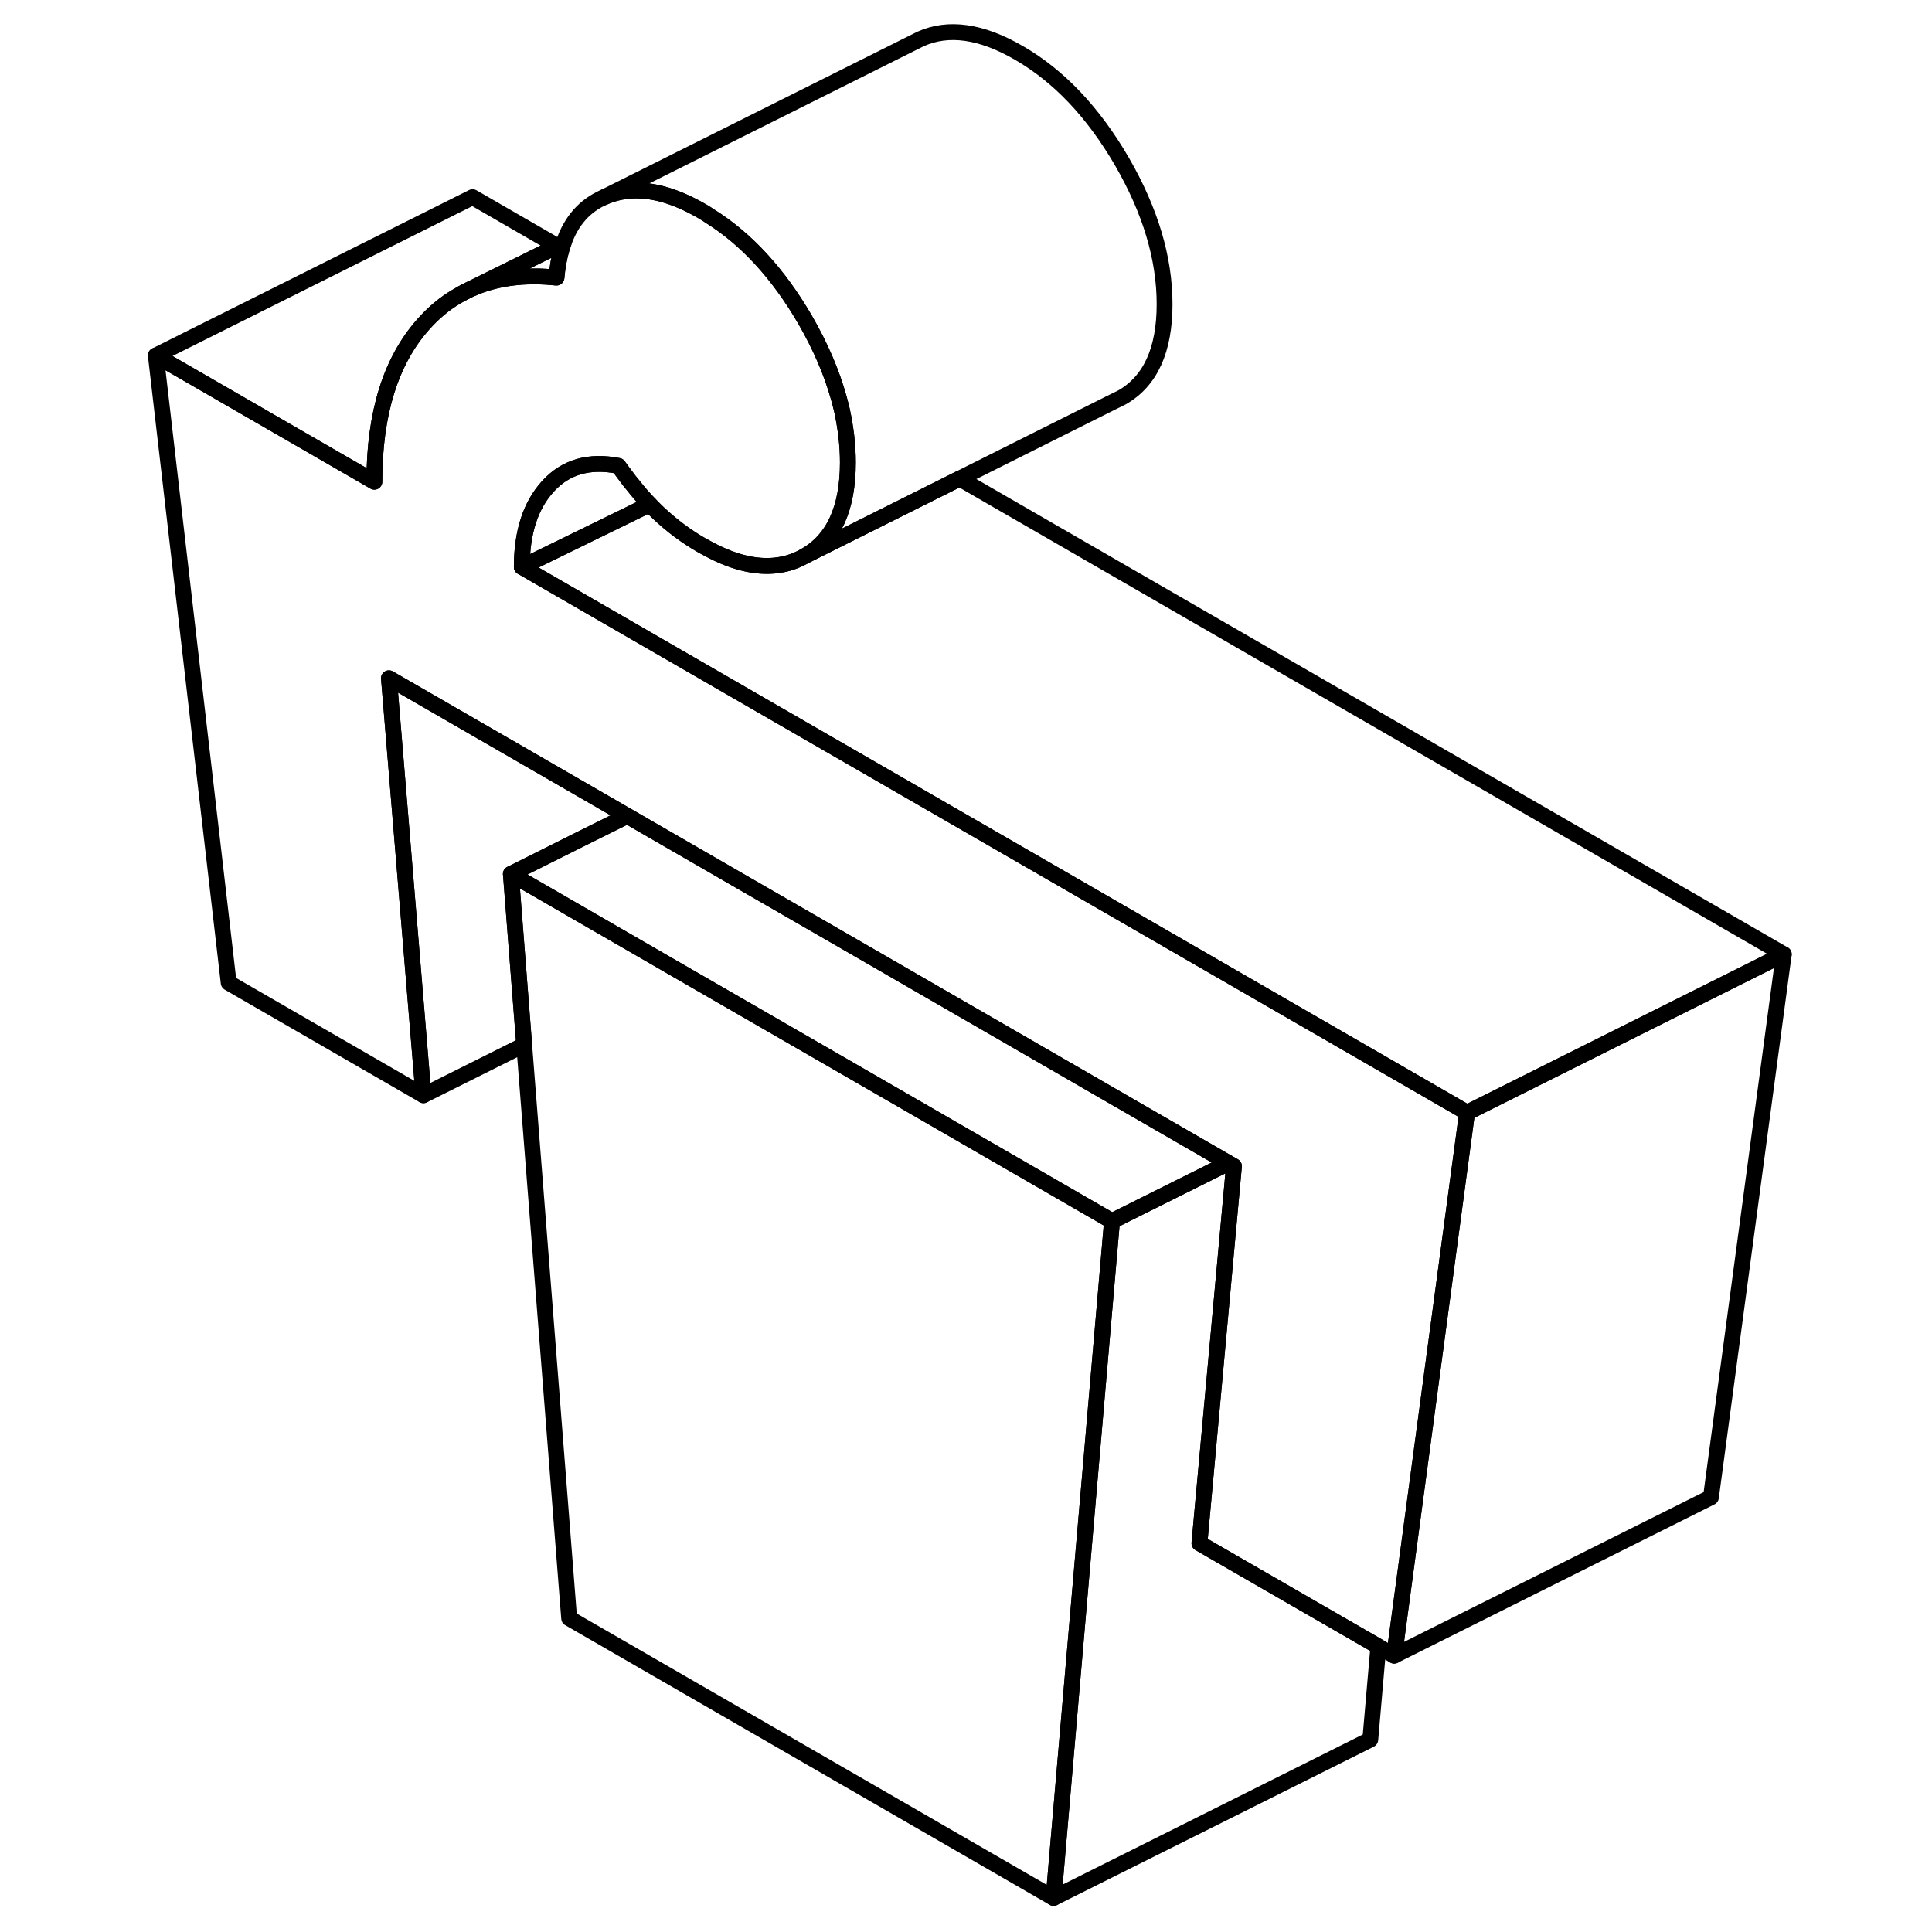 <svg width="24" height="24" viewBox="0 0 108 122" fill="none" xmlns="http://www.w3.org/2000/svg" stroke-width="1px" stroke-linecap="round" stroke-linejoin="round">
    <path d="M80.04 103.97L79.53 109.85L59.53 119.85L61.3 99.33L63.22 77.11L70.57 73.44L70.92 73.64L68.74 97.45L80.04 103.97Z" stroke="currentColor" stroke-linejoin="round"/>
    <path d="M28.19 15.54L22.41 18.4L22.39 18.42C22.2 18.51 22.02 18.61 21.84 18.72C21.07 19.17 20.37 19.76 19.74 20.47C17.67 22.79 16.64 26.11 16.64 30.42L2.84 22.45L22.84 12.45L28.19 15.54Z" stroke="currentColor" stroke-linejoin="round"/>
    <path d="M105.64 60.26L85.64 70.26L83.08 68.78L81.59 67.92L45.4 47.03L43.63 46.01L38.4 42.99L25.95 35.8L34.03 31.85C34.22 32.05 34.4 32.23 34.58 32.4C35.42 33.19 36.34 33.88 37.34 34.45C37.47 34.52 37.59 34.59 37.71 34.65C39.46 35.6 41.03 35.92 42.42 35.64C42.92 35.54 43.39 35.36 43.84 35.1L53.6 30.22L105.64 60.26Z" stroke="currentColor" stroke-linejoin="round"/>
    <path d="M34.03 31.85L25.95 35.8C25.95 33.6 26.51 31.89 27.62 30.69C28.73 29.48 30.21 29.06 32.05 29.42C32.22 29.66 32.38 29.88 32.55 30.1C32.68 30.28 32.81 30.45 32.95 30.61C33.31 31.07 33.67 31.48 34.03 31.85Z" stroke="currentColor" stroke-linejoin="round"/>
    <path d="M66.54 19.21C66.54 22.11 65.64 24.08 63.84 25.1L63.27 25.38L53.6 30.22L43.84 35.1C45.64 34.08 46.54 32.11 46.54 29.21C46.54 28.12 46.41 27.03 46.17 25.92C46.11 25.66 46.04 25.4 45.97 25.14C45.52 23.52 44.81 21.87 43.84 20.19C42.14 17.27 40.13 15.08 37.8 13.63C37.65 13.52 37.49 13.43 37.34 13.34C36.44 12.82 35.58 12.45 34.77 12.24C33.44 11.9 32.22 11.97 31.13 12.46L50.81 2.62L51.13 2.46C52.89 1.67 54.96 1.96 57.34 3.34C59.87 4.8 62.03 7.08 63.84 10.19C65.64 13.3 66.54 16.3 66.54 19.21Z" stroke="currentColor" stroke-linejoin="round"/>
    <path d="M29.33 53.15L25.26 55.19L26.1 65.98L19.74 69.16L17.56 42.83L27 48.28L32.61 51.52L29.33 53.15Z" stroke="currentColor" stroke-linejoin="round"/>
    <path d="M63.22 77.11L61.3 99.33L59.53 119.85L28.94 102.19L26.1 65.981L25.26 55.19L35.66 61.2L47.03 67.76L63.22 77.11Z" stroke="currentColor" stroke-linejoin="round"/>
    <path d="M105.64 60.26L101.04 94.55L81.04 104.55L85.64 70.26L105.64 60.26Z" stroke="currentColor" stroke-linejoin="round"/>
    <path d="M70.57 73.441L63.22 77.111L47.03 67.76L35.66 61.2L25.26 55.191L29.33 53.151L32.61 51.52L39.43 55.461L46.38 59.471L70.57 73.441Z" stroke="currentColor" stroke-linejoin="round"/>
    <path d="M85.64 70.26L81.04 104.55L80.04 103.97L68.74 97.45L70.92 73.64L70.57 73.44L46.38 59.47L39.43 55.46L32.61 51.52L27 48.28L17.56 42.83L19.74 69.16L7.44 62.06L2.84 22.45L16.64 30.42C16.64 26.11 17.67 22.79 19.74 20.47C20.37 19.76 21.07 19.17 21.84 18.72C22.02 18.61 22.2 18.51 22.39 18.42L22.41 18.4C22.6 18.31 22.79 18.22 22.99 18.15L23.05 18.12C23.19 18.06 23.33 18.01 23.48 17.96C24.86 17.49 26.41 17.35 28.14 17.53C28.2 16.86 28.31 16.25 28.47 15.7C28.51 15.58 28.55 15.45 28.59 15.34C29.07 13.95 29.92 12.99 31.13 12.46C32.22 11.97 33.44 11.9 34.77 12.24C35.58 12.45 36.44 12.82 37.34 13.34C37.49 13.43 37.65 13.52 37.8 13.63C40.13 15.08 42.14 17.27 43.84 20.19C44.81 21.87 45.52 23.52 45.97 25.14C46.04 25.4 46.11 25.66 46.17 25.92C46.41 27.03 46.54 28.12 46.54 29.21C46.54 32.11 45.64 34.08 43.84 35.1C43.39 35.36 42.92 35.54 42.42 35.64C41.03 35.92 39.46 35.6 37.71 34.65C37.59 34.59 37.47 34.52 37.34 34.45C36.34 33.88 35.42 33.19 34.58 32.4C34.4 32.23 34.22 32.05 34.03 31.85C33.67 31.48 33.31 31.07 32.95 30.61C32.81 30.45 32.68 30.28 32.55 30.1C32.38 29.88 32.22 29.66 32.05 29.42C30.21 29.06 28.73 29.48 27.62 30.69C26.51 31.89 25.95 33.6 25.95 35.8L38.4 42.99L43.63 46.01L45.4 47.03L81.59 67.92L83.08 68.78L85.64 70.26Z" stroke="currentColor" stroke-linejoin="round"/>
    <path d="M28.59 15.34C28.55 15.45 28.51 15.58 28.47 15.7C28.31 16.25 28.2 16.86 28.14 17.53C26.41 17.35 24.86 17.49 23.48 17.96C23.33 18.01 23.19 18.06 23.05 18.12L22.99 18.15C22.79 18.22 22.6 18.31 22.41 18.4L28.19 15.54L28.59 15.34Z" stroke="currentColor" stroke-linejoin="round"/>
    <path d="M22.39 18.42L22.2 18.51" stroke="currentColor" stroke-linejoin="round"/>
</svg>